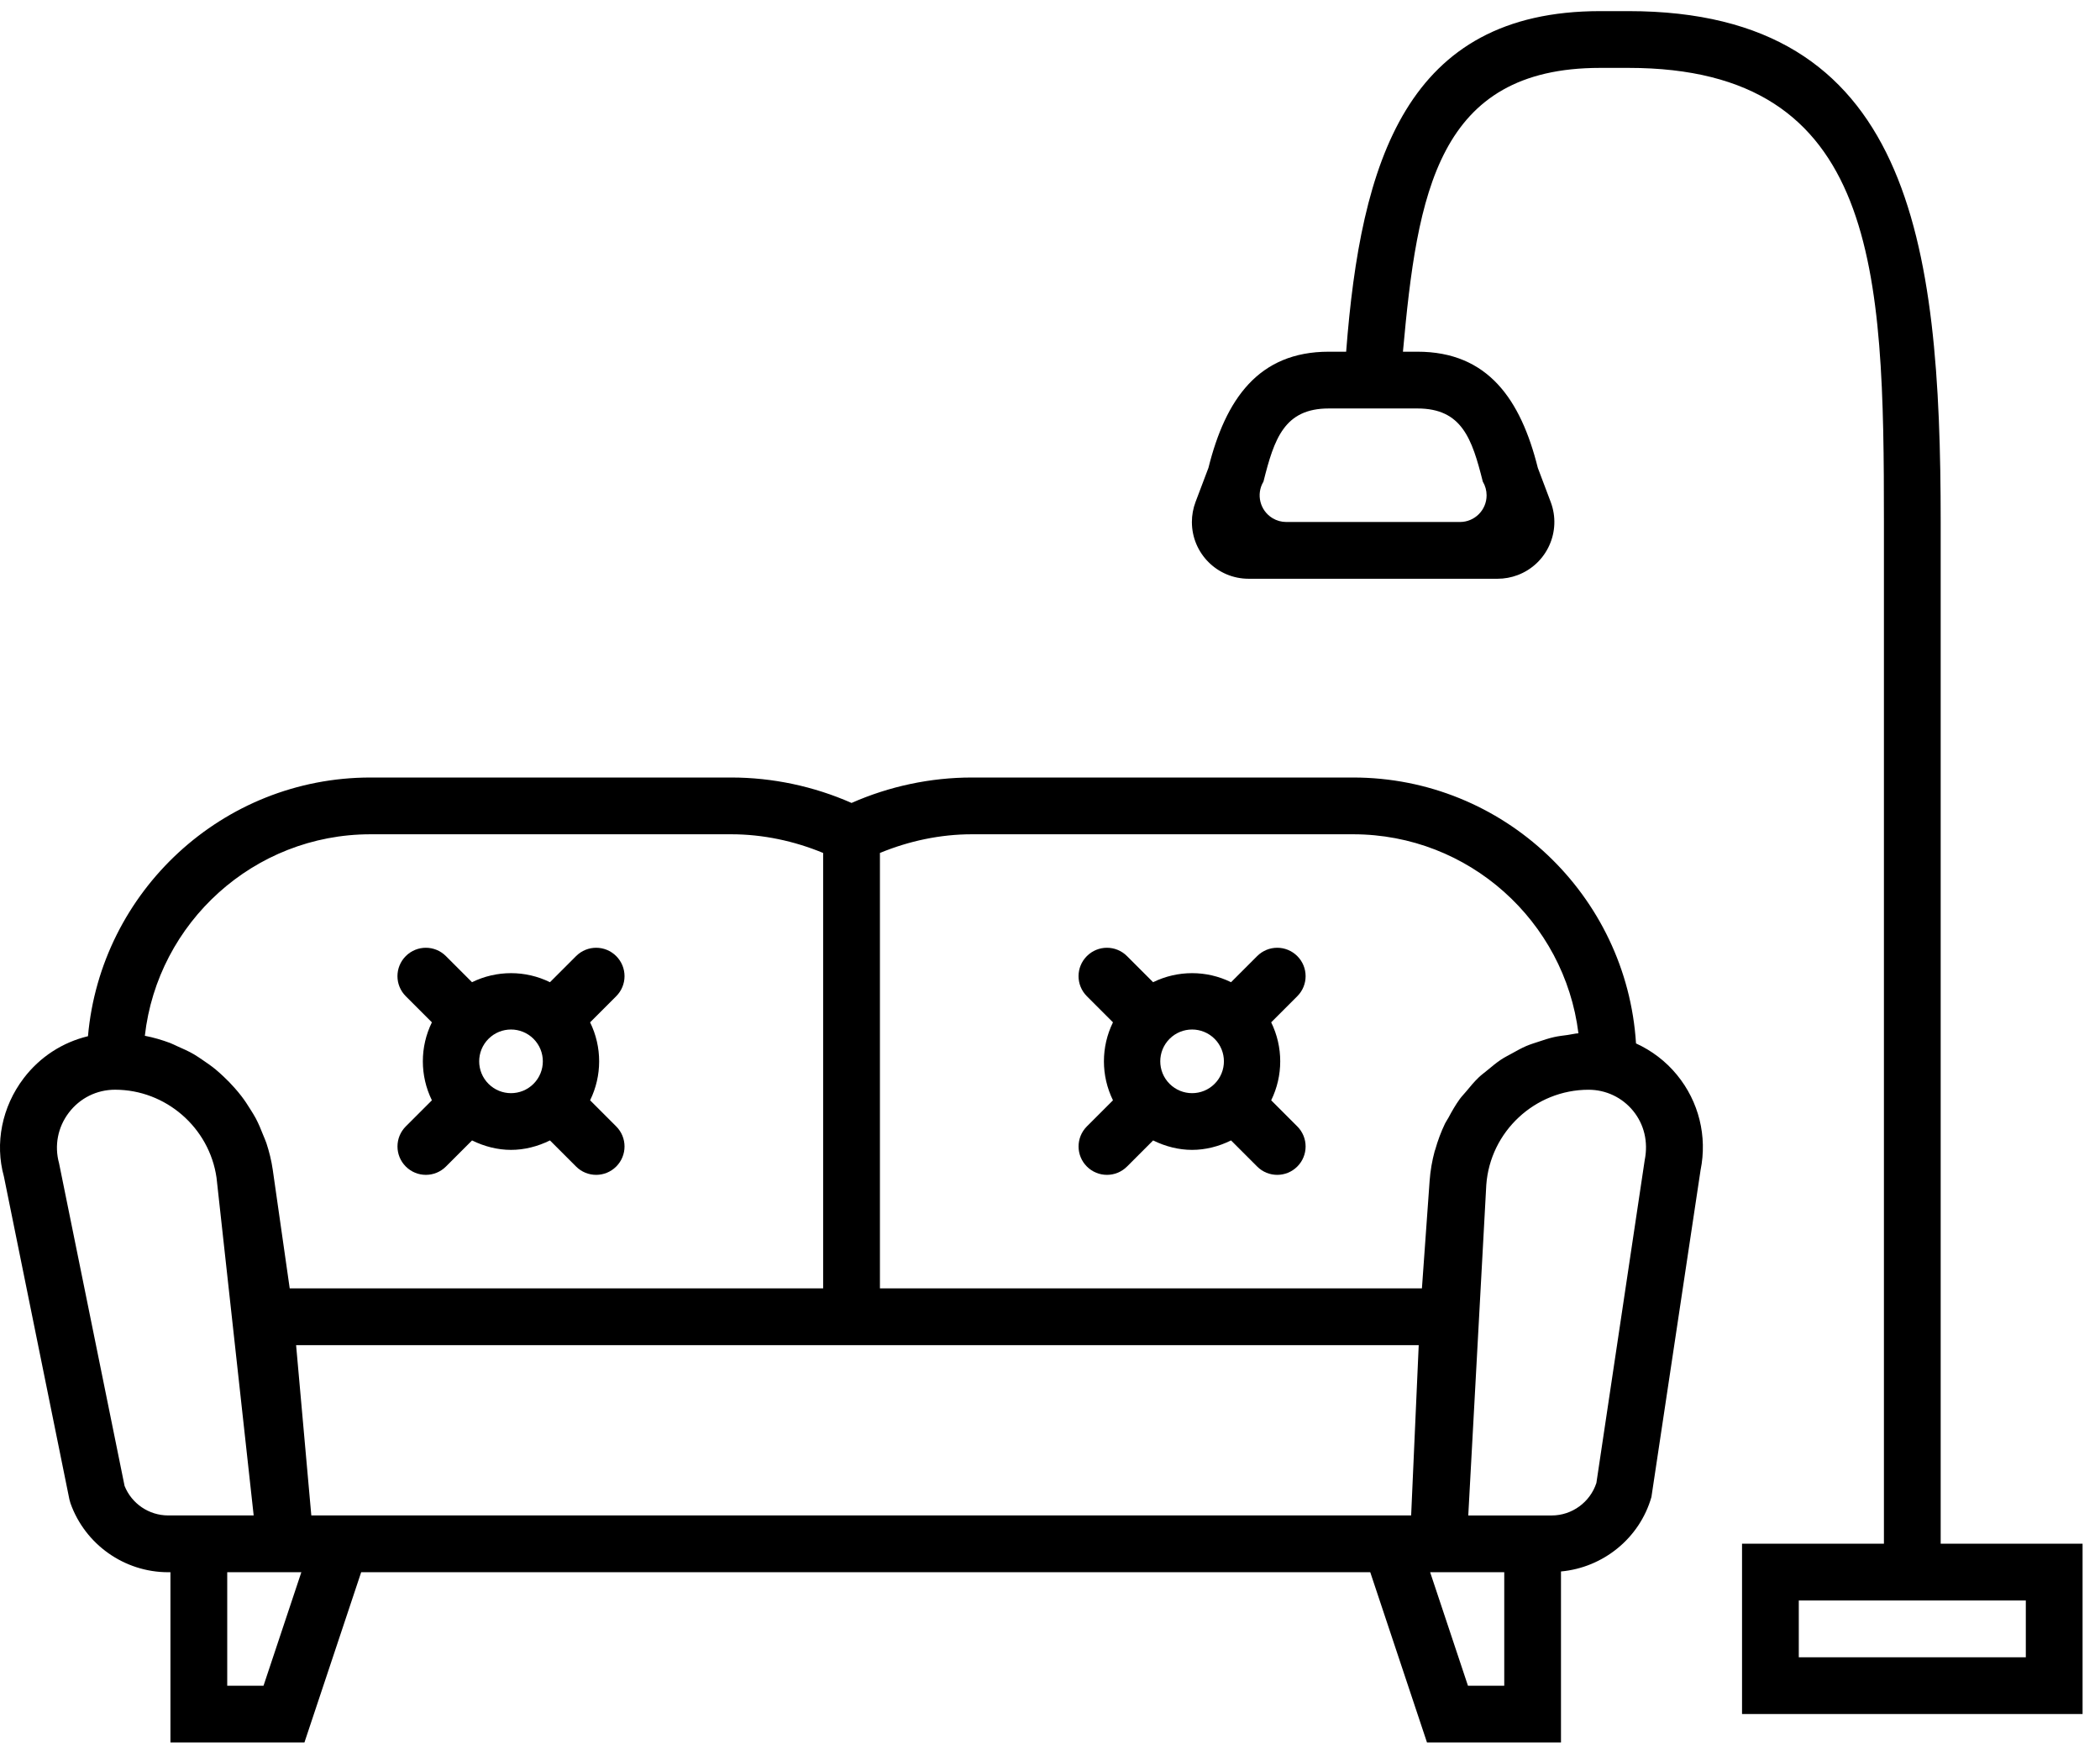 <svg width="74px" height="62px" viewBox="0 0 74 62" version="1.1" xmlns="http://www.w3.org/2000/svg" fill="currentColor">
  <g id="Site-(1200)" stroke="none" stroke-width="1" fill="none" fill-rule="evenodd">
    <g id="How-it's-clean" transform="translate(-371, -660)" fill-rule="nonzero" fill="currentColor">
      <g id="Manual" transform="translate(371, 660)">
        <g id="1" transform="translate(0, 0.392)">
          <g id="livingroom-2">
            <path d="M59.095,37.483 C58.699,36.998 58.202,36.625 57.65,36.372 C57.322,31.153 52.983,27.003 47.682,27.003 L34.243,27.003 C32.791,27.003 31.337,27.312 30.007,27.899 C28.677,27.312 27.223,27.003 25.771,27.003 L13.055,27.003 C7.84,27.003 3.55,31.018 3.1,36.118 C2.206,36.333 1.41,36.844 0.836,37.597 C0.064,38.611 -0.185,39.897 0.137,41.059 L2.446,52.441 L2.485,52.578 C3.003,54.029 4.385,55.004 5.926,55.004 L6.006,55.004 L6.006,61.004 L10.727,61.004 L12.727,55.004 L48.285,55.004 L50.285,61.004 L55.006,61.004 L55.006,54.977 C56.491,54.841 57.777,53.808 58.193,52.354 L59.925,40.835 C60.167,39.644 59.864,38.422 59.095,37.483 Z M47.682,29.003 C51.758,29.003 55.133,32.067 55.621,36.015 C55.491,36.023 55.37,36.057 55.242,36.074 C55.079,36.096 54.916,36.114 54.757,36.15 C54.576,36.191 54.403,36.249 54.229,36.307 C54.079,36.357 53.927,36.402 53.782,36.464 C53.608,36.539 53.446,36.631 53.282,36.722 C53.151,36.795 53.018,36.86 52.893,36.943 C52.726,37.054 52.574,37.183 52.42,37.31 C52.316,37.397 52.206,37.475 52.108,37.569 C51.947,37.723 51.806,37.894 51.664,38.066 C51.592,38.154 51.511,38.233 51.444,38.325 C51.291,38.535 51.162,38.762 51.039,38.992 C51.002,39.061 50.955,39.124 50.92,39.195 C50.779,39.488 50.665,39.795 50.575,40.114 C50.57,40.132 50.561,40.148 50.556,40.166 C50.465,40.504 50.403,40.854 50.377,41.215 L50.106,45.003 L31.007,45.003 L31.007,29.661 C32.032,29.238 33.136,29.003 34.243,29.003 L47.682,29.003 Z M13.055,29.003 L25.77,29.003 C26.877,29.003 27.981,29.237 29.006,29.661 L29.006,45.003 L10.209,45.003 L9.611,40.821 C9.565,40.498 9.486,40.186 9.387,39.883 C9.354,39.784 9.309,39.691 9.271,39.594 C9.194,39.396 9.113,39.201 9.015,39.015 C8.958,38.907 8.893,38.807 8.829,38.704 C8.728,38.54 8.624,38.381 8.507,38.229 C8.431,38.129 8.35,38.034 8.267,37.94 C8.143,37.799 8.014,37.666 7.877,37.538 C7.786,37.453 7.695,37.369 7.598,37.289 C7.449,37.167 7.293,37.058 7.133,36.951 C7.034,36.885 6.939,36.817 6.836,36.757 C6.651,36.65 6.456,36.561 6.258,36.476 C6.169,36.437 6.084,36.39 5.993,36.356 C5.706,36.249 5.41,36.162 5.104,36.103 C5.554,32.115 8.948,29.003 13.055,29.003 Z M5.926,53.003 C5.249,53.003 4.64,52.588 4.39,51.964 L2.081,40.594 C1.91,39.973 2.036,39.322 2.427,38.81 C2.818,38.297 3.41,38.003 4.055,38.003 C5.84,38.003 7.376,39.335 7.63,41.102 L8.939,53.003 L6.007,53.003 L5.926,53.003 Z M9.286,59.003 L8.007,59.003 L8.007,55.003 L9.14,55.003 L10.619,55.003 L9.286,59.003 Z M13.394,53.003 L10.97,53.003 L10.434,47.003 L49.993,47.003 L49.726,53.003 L47.619,53.003 L13.394,53.003 Z M53.007,59.003 L51.728,59.003 L50.395,55.003 L51.639,55.003 L53.007,55.003 L53.007,59.003 Z M57.956,40.487 L56.254,51.858 C56.034,52.535 55.396,53.004 54.68,53.004 L51.739,53.004 L52.374,41.358 C52.509,39.477 54.092,38.004 55.978,38.004 C56.589,38.004 57.162,38.275 57.549,38.749 C57.934,39.222 58.087,39.837 57.956,40.487 Z" id="Shape"></path>
            <path d="M14.3,40.71 C14.495,40.905 14.751,41.003 15.007,41.003 C15.263,41.003 15.519,40.905 15.714,40.71 L16.634,39.79 C17.067,40.003 17.535,40.123 18.007,40.123 C18.479,40.123 18.947,40.003 19.38,39.79 L20.3,40.71 C20.495,40.905 20.751,41.003 21.007,41.003 C21.263,41.003 21.519,40.905 21.714,40.71 C22.105,40.319 22.105,39.687 21.714,39.296 L20.794,38.376 C21.219,37.51 21.219,36.496 20.794,35.629 L21.714,34.709 C22.105,34.318 22.105,33.686 21.714,33.295 C21.323,32.904 20.691,32.904 20.3,33.295 L19.38,34.215 C18.514,33.79 17.5,33.79 16.633,34.215 L15.713,33.295 C15.322,32.904 14.69,32.904 14.299,33.295 C13.908,33.686 13.908,34.318 14.299,34.709 L15.219,35.629 C14.794,36.495 14.794,37.509 15.219,38.376 L14.299,39.296 C13.909,39.687 13.909,40.32 14.3,40.71 Z M18.8,36.21 C19.238,36.648 19.238,37.358 18.8,37.796 C18.362,38.234 17.652,38.234 17.214,37.796 C16.776,37.358 16.776,36.648 17.214,36.21 C17.433,35.991 17.72,35.882 18.007,35.882 C18.294,35.882 18.581,35.992 18.8,36.21 Z" id="Shape"></path>
            <path d="M38.3,40.71 C38.495,40.905 38.751,41.003 39.007,41.003 C39.263,41.003 39.519,40.905 39.714,40.71 L40.634,39.79 C41.067,40.003 41.535,40.123 42.007,40.123 C42.479,40.123 42.947,40.003 43.38,39.79 L44.3,40.71 C44.495,40.905 44.751,41.003 45.007,41.003 C45.263,41.003 45.519,40.905 45.714,40.71 C46.105,40.319 46.105,39.687 45.714,39.296 L44.794,38.376 C45.219,37.51 45.219,36.496 44.794,35.629 L45.714,34.709 C46.105,34.318 46.105,33.686 45.714,33.295 C45.323,32.904 44.691,32.904 44.3,33.295 L43.38,34.215 C42.514,33.79 41.5,33.79 40.633,34.215 L39.713,33.295 C39.322,32.904 38.69,32.904 38.299,33.295 C37.908,33.686 37.908,34.318 38.299,34.709 L39.219,35.629 C38.794,36.495 38.794,37.509 39.219,38.376 L38.299,39.296 C37.909,39.687 37.909,40.32 38.3,40.71 Z M42.8,36.21 C43.238,36.648 43.238,37.358 42.8,37.796 C42.362,38.234 41.652,38.234 41.214,37.796 C40.776,37.358 40.776,36.648 41.214,36.21 C41.433,35.991 41.72,35.882 42.007,35.882 C42.294,35.882 42.581,35.992 42.8,36.21 Z" id="Shape"></path>
            <path d="M65.949,12 L65.437,12 C62.954,12 61.798,13.683 61.196,16.093 L60.743,17.293 L60.743,17.293 C60.352,18.326 60.873,19.481 61.907,19.871 C62.133,19.956 62.372,20 62.614,20 L71.386,20 L71.386,20 C72.49,20 73.386,19.105 73.386,18 C73.386,17.758 73.342,17.519 73.257,17.293 L72.803,16.093 C72.201,13.683 71.046,12 68.563,12 L67.95,12 C67.436,5.299 65.83,0 59,0 L58,0 C48.075,0 47,8.075 47,18 L47,54 L42,54 L42,60 L54,60 L54,54 L49,54 L49,18 C49,9.178 49.178,2 58,2 L59,2 C64.728,2 65.442,6.402 65.949,12 Z M70.864,16.577 L70.864,16.577 L70.864,16.577 C71.131,17.021 70.988,17.598 70.543,17.866 C70.397,17.954 70.23,18 70.059,18 L63.94,18 L63.94,18 C63.421,18 63.001,17.579 63.001,17.061 C63.001,16.89 63.047,16.723 63.135,16.577 L63.135,16.577 C63.516,15.06 63.873,14 65.438,14 L68.563,14 C70.127,14 70.484,15.06 70.864,16.577 Z M52,56 L52,58 L44,58 L44,56 L52,56 Z" id="Shape" transform="translate(57.693, 30) scale(-1, 1) translate(-57.693, -30) "></path>
          </g>
        </g>
      </g>
    </g>
  </g>
</svg>
